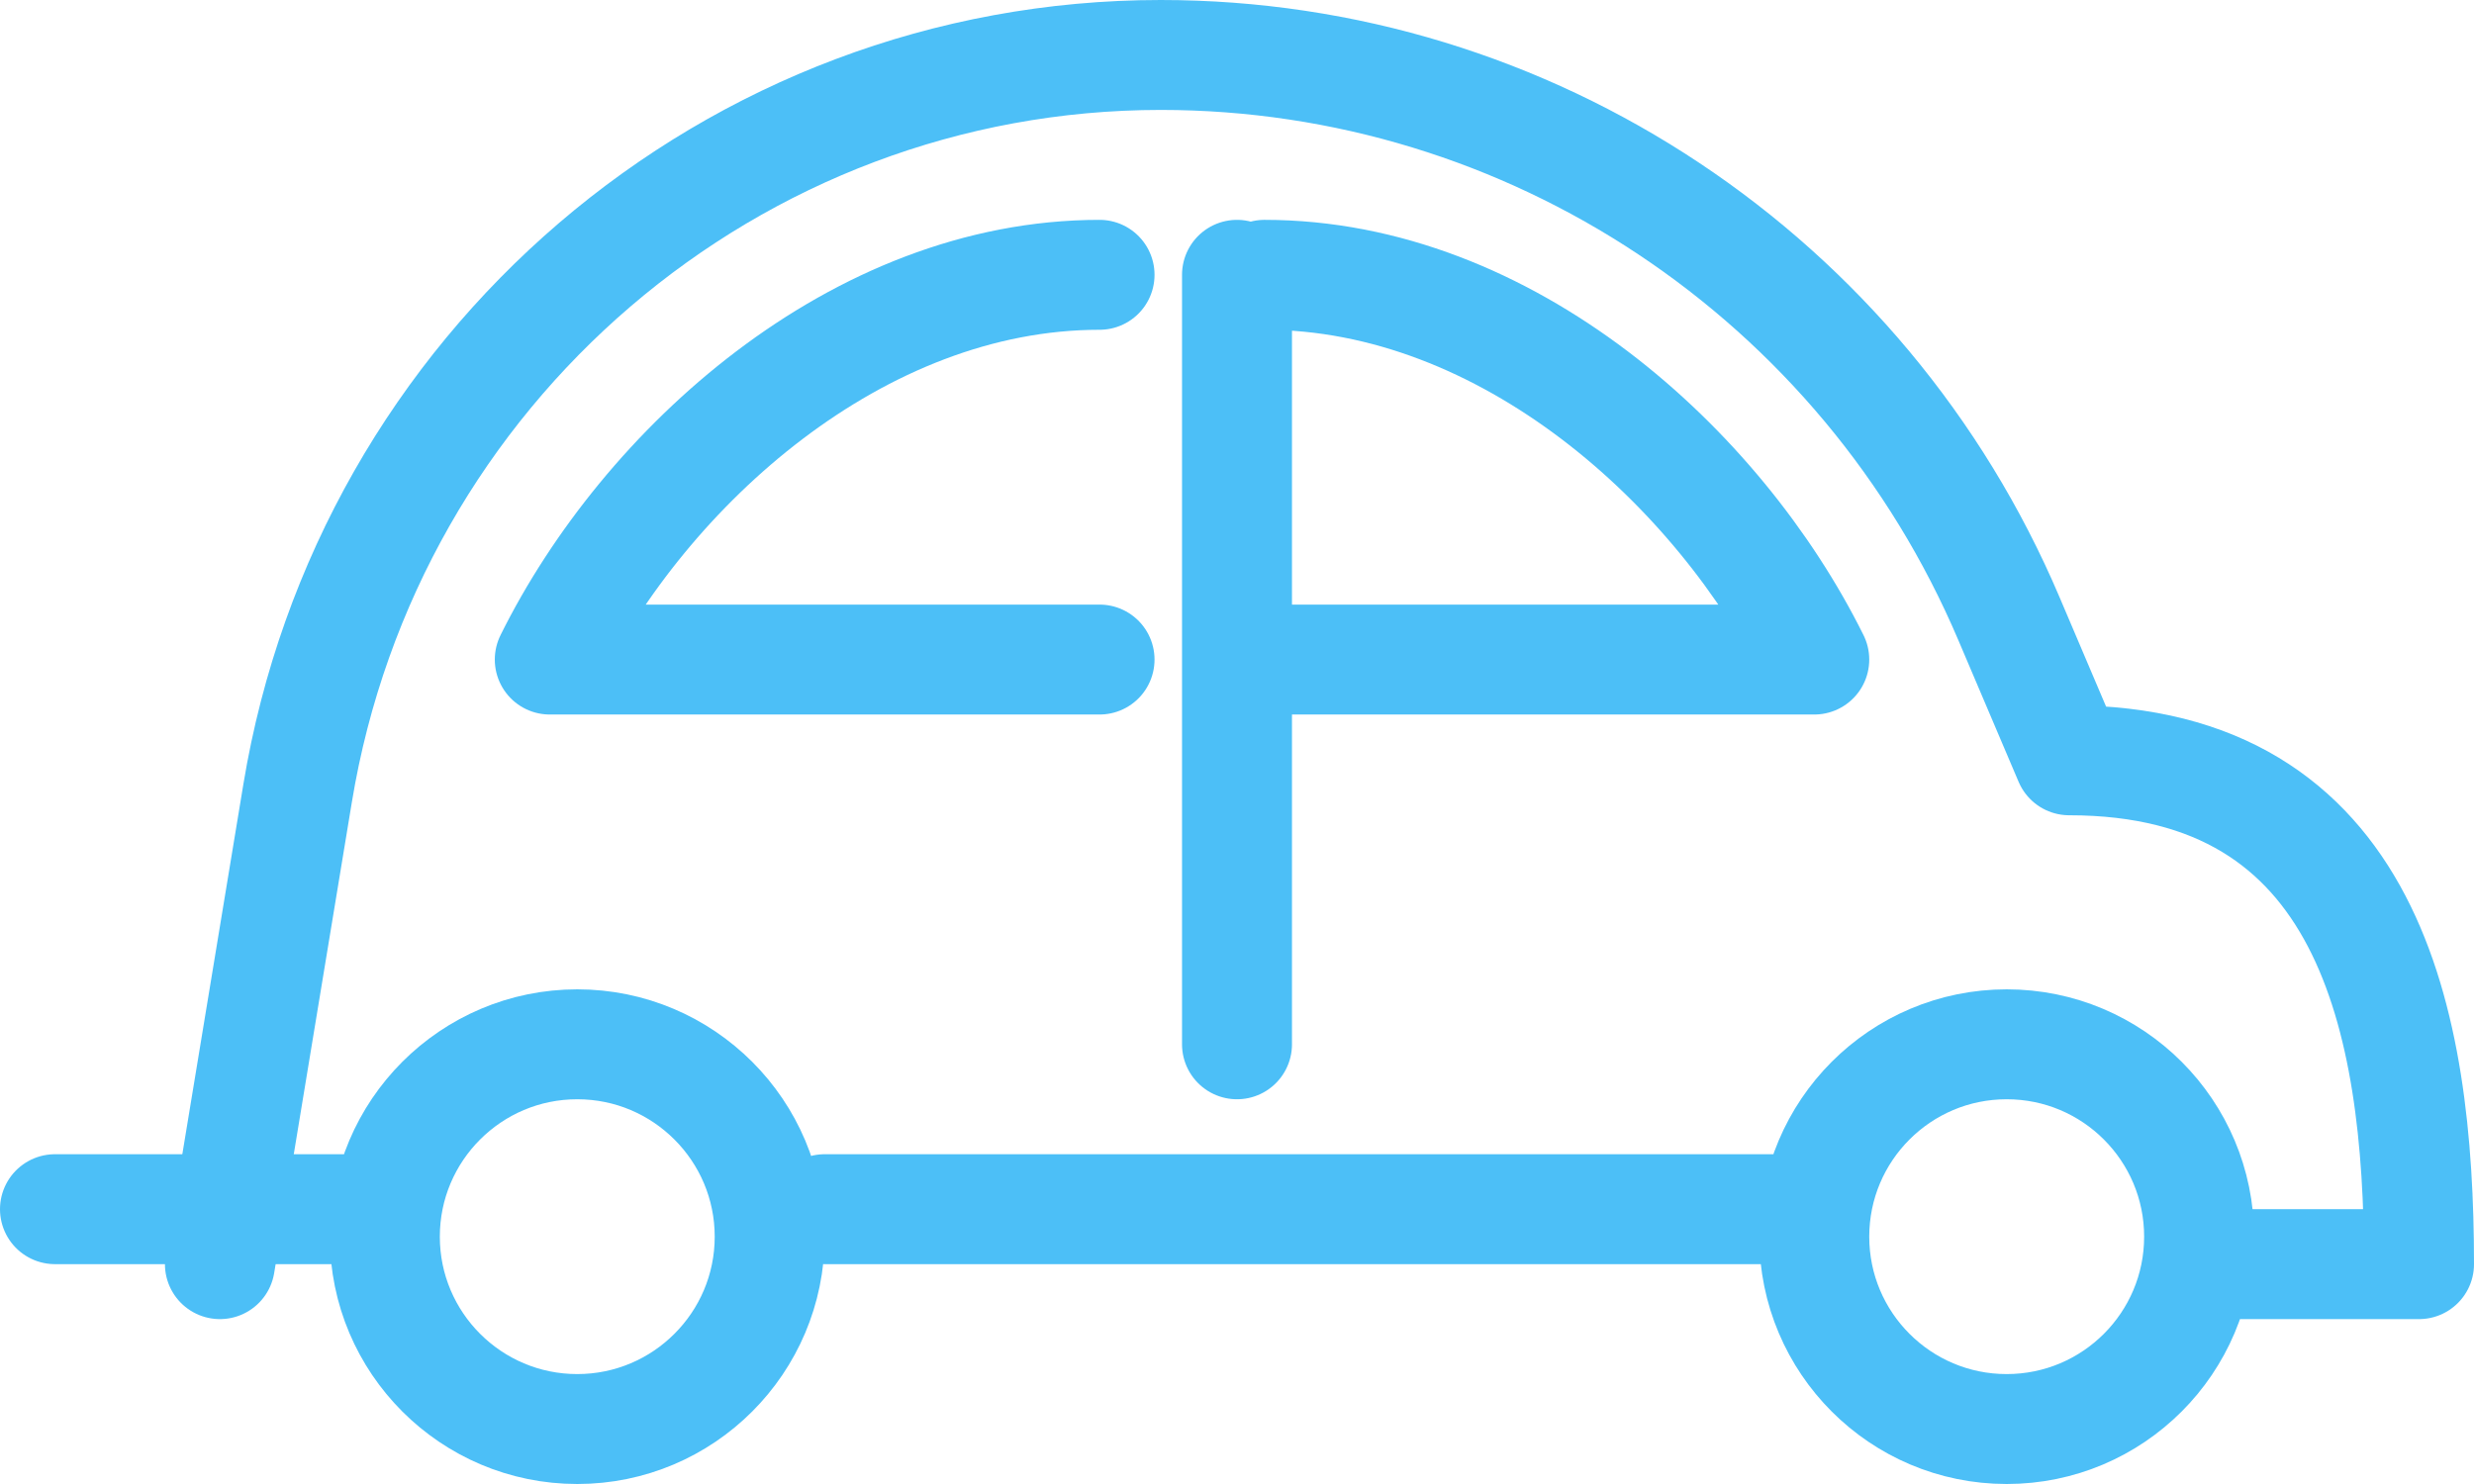<svg xmlns="http://www.w3.org/2000/svg" width="45" height="27" viewBox="0 0 45 27">
  <g fill="none" fill-rule="evenodd" stroke="#4CBFF7" stroke-width="2" stroke-linecap="round" stroke-linejoin="round">
    <path d="M33 22.5c0 1.932 1.566 3.5 3.5 3.5s3.5-1.568 3.5-3.5-1.566-3.5-3.5-3.5-3.5 1.568-3.5 3.5zM7 22H1m6 .5c0 1.932 1.568 3.5 3.5 3.5s3.5-1.568 3.5-3.5-1.568-3.5-3.5-3.5S7 20.568 7 22.5zm26-.5H15"/>
    <path d="M4 23s.656-3.987 1.413-8.567C6.689 6.691 13.329 1 21.113 1c6.715 0 12.784 4.035 15.429 10.259l1.095 2.574C43.091 13.833 44 18.569 44 23h-3.636"/>
    <path d="M23 5c4.407 0 8.264 3.5 10 7H23m-3-7c-4.407 0-8.264 3.5-10 7h10m2.5-7v14"/>
  </g>
</svg>